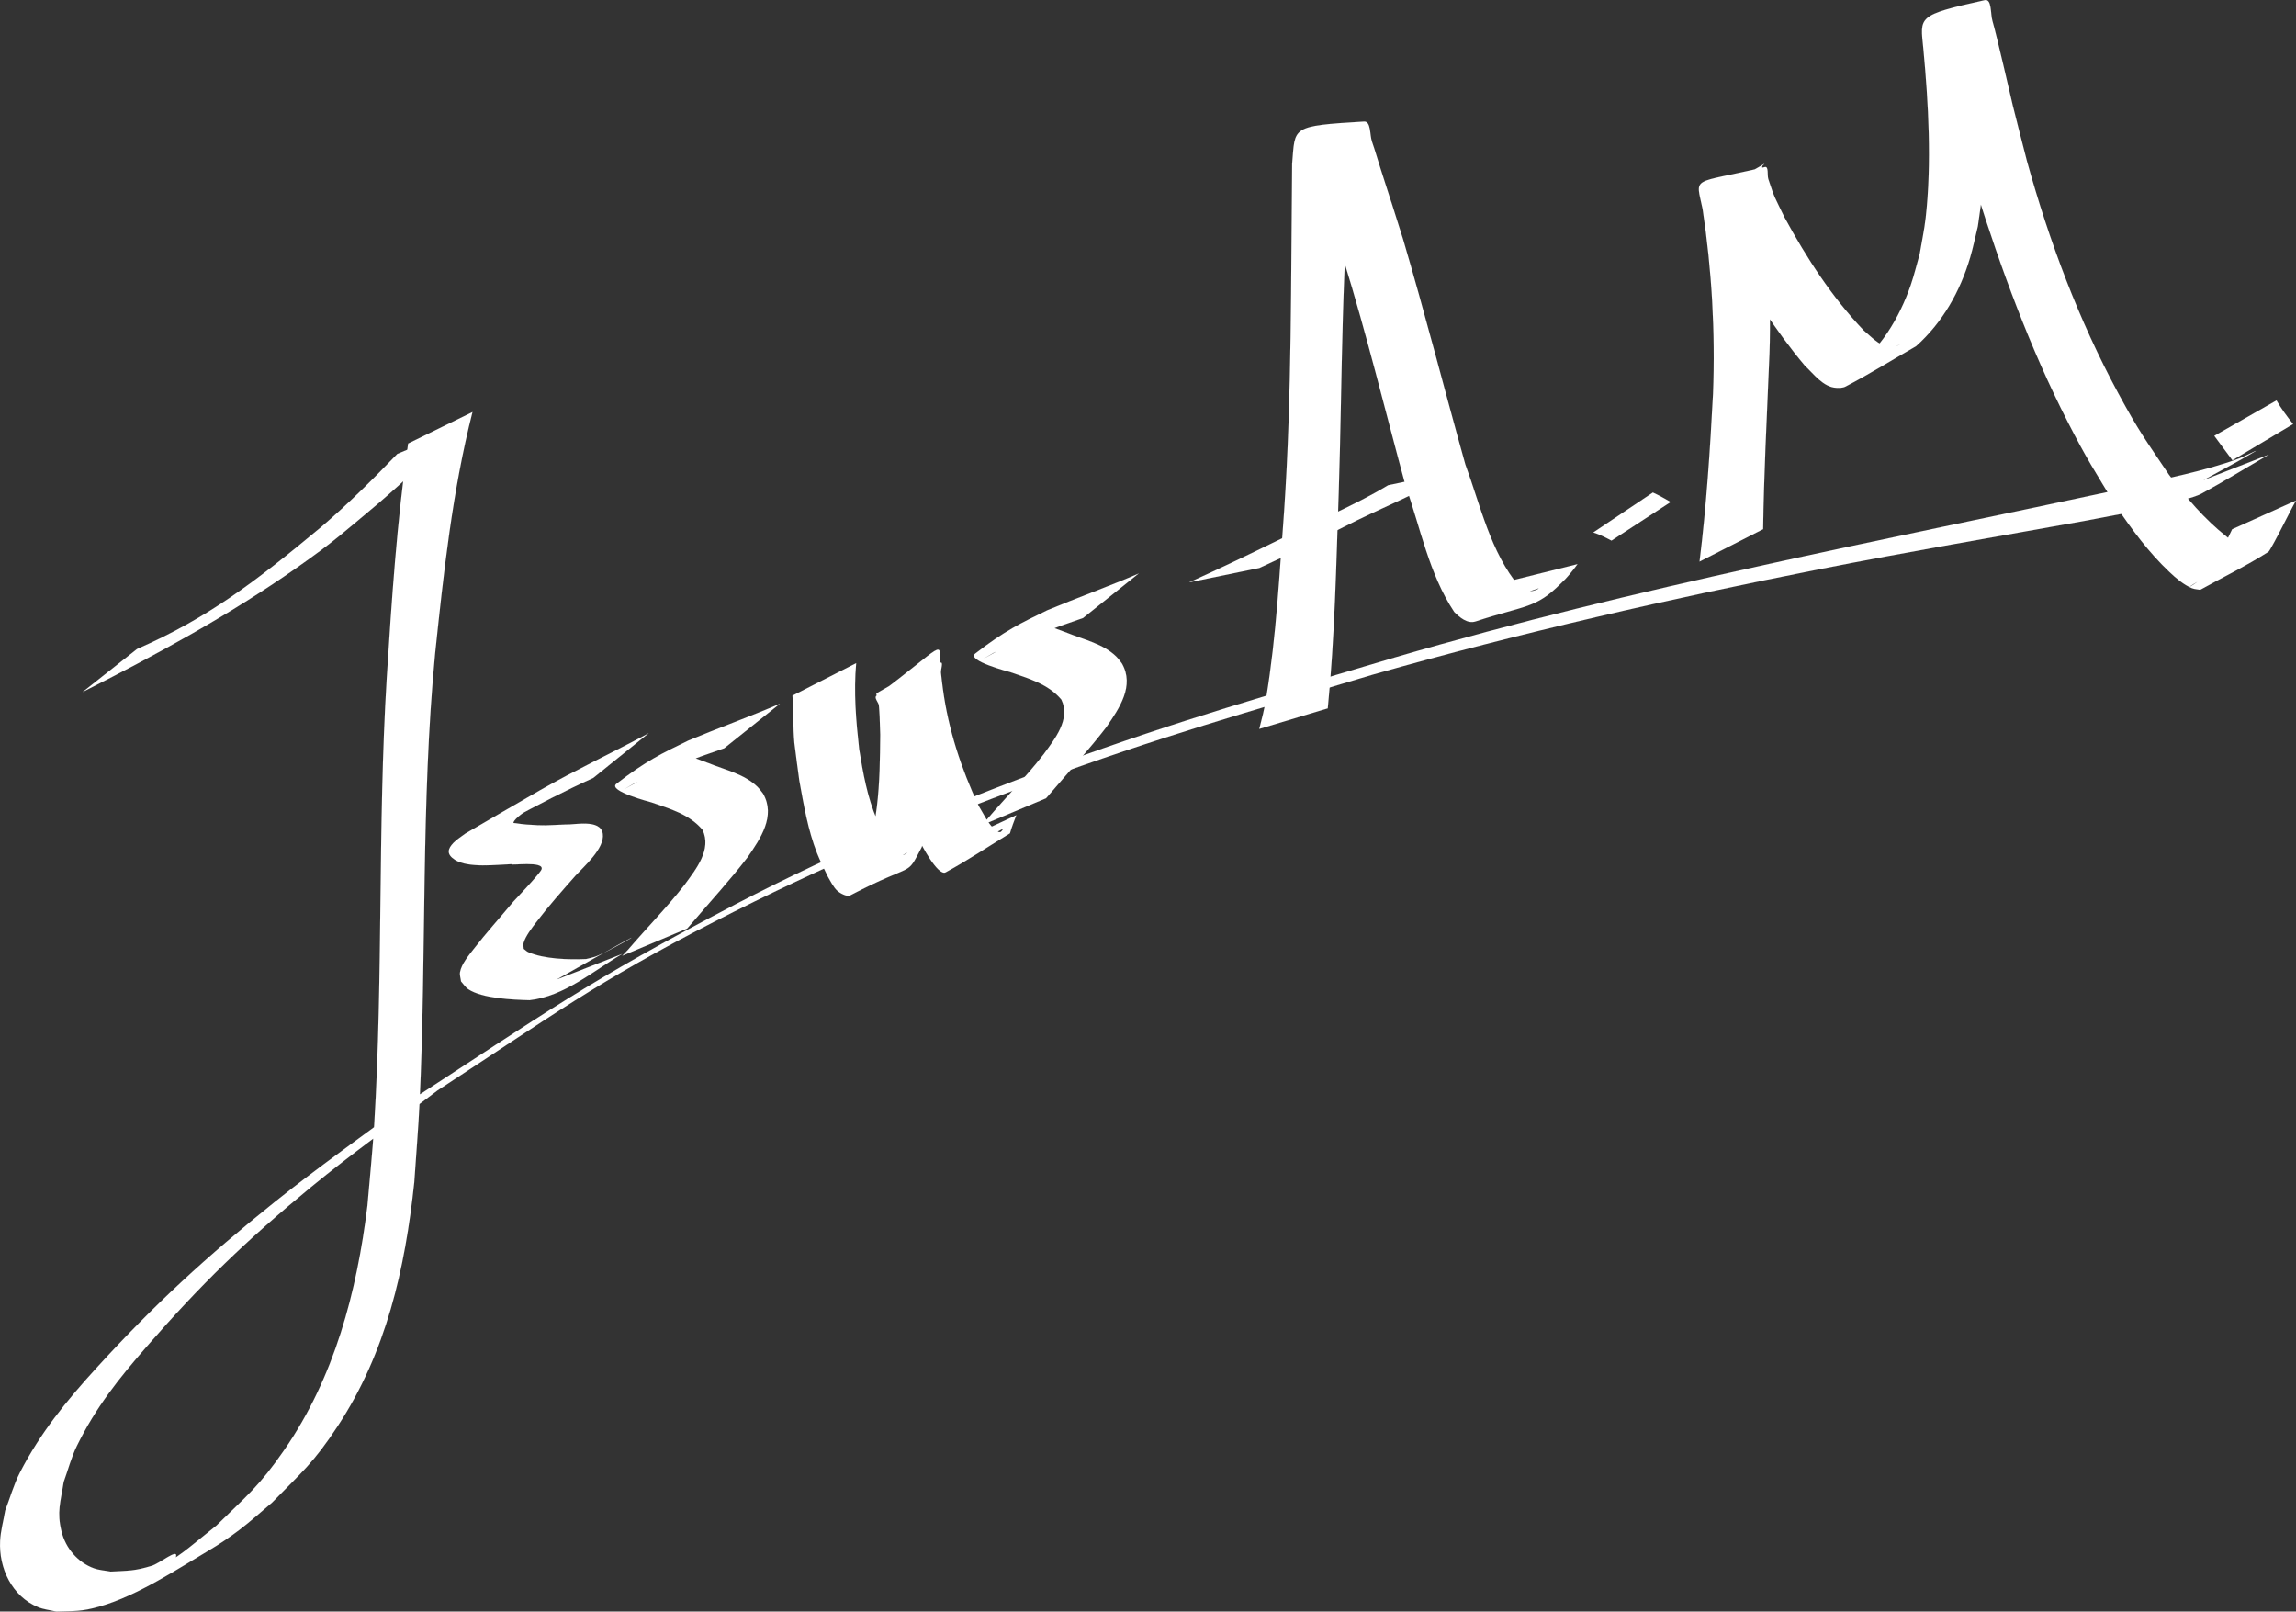 <?xml version="1.0" encoding="UTF-8" standalone="no"?>
<!-- Created with Inkscape (http://www.inkscape.org/) -->

<svg
   xmlns:dc="http://purl.org/dc/elements/1.1/"
   xmlns:cc="http://creativecommons.org/ns#"
   xmlns:rdf="http://www.w3.org/1999/02/22-rdf-syntax-ns#"
   xmlns:svg="http://www.w3.org/2000/svg"
   xmlns="http://www.w3.org/2000/svg"
   xmlns:sodipodi="http://sodipodi.sourceforge.net/DTD/sodipodi-0.dtd"
   xmlns:inkscape="http://www.inkscape.org/namespaces/inkscape"
   width="11491.594mm"
   height="8065.111mm"
   viewBox="0 0 11491.594 8065.111"
   version="1.1"
   id="svg8"
   inkscape:version="0.92.4 (5da689c313, 2019-01-14)"
   sodipodi:docname="JAMb.svg">
  <rect x="0" y="0" width="11491.594" height="8065.111" fill="#333333" stroke="none"/>
  <defs
     id="defs2" />
  <sodipodi:namedview
     id="base"
     pagecolor="#ffffff"
     bordercolor="#666666"
     borderopacity="1.0"
     inkscape:pageopacity="0.0"
     inkscape:pageshadow="2"
     inkscape:zoom="0.01"
     inkscape:cx="29468.045"
     inkscape:cy="13782.866"
     inkscape:document-units="mm"
     inkscape:current-layer="layer2"
     showgrid="false"
     inkscape:snap-nodes="false"
     showguides="false"
     inkscape:window-width="1366"
     inkscape:window-height="745"
     inkscape:window-x="-8"
     inkscape:window-y="-8"
     inkscape:window-maximized="1" />
  <g
     inkscape:label="Capa 1"
     inkscape:groupmode="layer"
     id="layer1"
     transform="translate(8689.665,7704.759)" />
  <g
     inkscape:groupmode="layer"
     id="layer2"
     inkscape:label="Capa 2"
     transform="translate(8689.665,7704.759)">
    <g
       id="g1820"
       style="fill:#ffffff;fill-opacity:1">
      <path
         inkscape:connector-curvature="0"
         d="m -8003.907,-4456.826 c 349.008,-152.235 587.458,-332.099 923.039,-611.669 133.605,-114.416 258.269,-238.189 379.939,-364.971 0,0 302.392,-125.645 302.392,-125.645 v 0 c -129.936,130.47 -262.679,257.999 -402.722,377.744 -174.133,145.379 -215.339,185.758 -404.172,318.329 -337.817,237.167 -702.362,435.12 -1070.273,621.017 0,0 271.797,-214.805 271.797,-214.805 z"
         id="path1763"
         style="opacity:1;fill:#ffffff;fill-opacity:1;stroke:#ffffff;stroke-width:0.265;stroke-miterlimit:4;stroke-dasharray:none;stroke-opacity:1" />
      <path
         inkscape:connector-curvature="0"
         d="m -6324.913,-5642.65 c -100.978,396.375 -144.391,804.26 -187.155,1210.063 -71.133,745.12 -42.596,1494.613 -77.476,2241.336 -6.282,134.503 -17.804,268.71 -26.706,403.065 -46.311,434.818 -140.505,851.453 -383.783,1221.138 -120.955,183.803 -177.742,227.919 -327.676,381.574 -54.733,45.725 -107.321,94.147 -164.199,137.175 -49.142,37.176 -100.346,71.821 -153.428,103.114 -149.537,88.155 -355.167,225.764 -544.849,279.722 -93.144,26.496 -124.882,22.384 -217.835,25.683 -30.418,-7.409 -62.329,-10.245 -91.253,-22.226 -130.689,-54.135 -196.583,-195.085 -189.781,-331.088 2.563,-51.249 16.819,-101.238 25.228,-151.857 24.697,-63.615 42.848,-130.176 74.089,-190.846 102.423,-198.9 232.296,-357.992 383.563,-523.834 290.267,-318.236 550.144,-556.535 892.575,-830.829 216.221,-173.198 443.415,-332.236 665.122,-498.354 683.043,-443.216 894.385,-601.621 1642.394,-991.682 502.893,-262.241 1078.61,-503.149 1610.865,-697.946 624.886,-228.698 1054.722,-346.929 1692.164,-537.771 1204.916,-351.132 2438.252,-584.529 3663.87,-847.962 186.48,-46.844 378.113,-80.313 559.099,-147.409 26.128,-9.686 100.289,-48.262 76.437,-33.853 -84.27,50.906 -172.067,95.73 -258.101,143.594 0,0 326.913,-127.55 326.913,-127.55 v 0 c -112.867,65.384 -223.873,134.091 -338.602,196.151 -33.341,18.035 -158.314,48.964 -180.985,54.304 -138.791,32.691 -263.019,54.38 -405.027,81.463 -439.688,78.916 -880.399,153.804 -1318.694,240.181 -751.77,148.155 -1499.443,318.374 -2236.816,527.479 -653.701,196.452 -1053.975,306.004 -1694.763,541.364 -567.376,208.396 -1068.368,421.357 -1606.66,697.098 -586.058,300.209 -816.432,473.512 -1383,843.177 -211.395,161.489 -428.729,315.486 -634.184,484.467 -327.063,269 -549.98,485.932 -821.153,796.893 -142.065,162.91 -256.461,306.425 -350.587,498.792 -28.027,57.278 -43.777,119.787 -65.666,179.68 -15.931,103.298 -35.115,149.229 -10.584,248.691 20.457,82.946 81.353,154.429 162.08,183.494 26.848,9.666 56.013,10.932 84.019,16.398 88.677,-5.208 116.194,-1.921 204.686,-28.769 41.752,-12.667 132.331,-89.201 122.26,-46.748 -12.04,50.746 -176.264,111.527 -131.342,85.03 172.606,-101.81 169.221,-109.026 332.805,-239.473 154.053,-151.204 214.601,-196.811 340.177,-378.704 250.942,-363.481 362.874,-788.854 416.174,-1222.504 11.294,-135.166 25.647,-270.11 33.882,-405.497 45.273,-744.274 17.315,-1491.127 62.758,-2235.427 24.998,-392.112 50.819,-784.204 107.088,-1173.344 0,0 322.056,-157.451 322.056,-157.451 z"
         id="path1765"
         style="opacity:1;fill:#ffffff;fill-opacity:1;stroke:#ffffff;stroke-width:0.265;stroke-miterlimit:4;stroke-dasharray:none;stroke-opacity:1" />
      <path
         inkscape:connector-curvature="0"
         d="m -5720.077,-3811.879 c -140.832,63.905 -278.513,135.17 -414.496,208.82 -36.621,19.834 -145.288,81.495 -109.274,60.58 65.656,-38.129 132.137,-74.817 198.205,-112.226 -9.28,6.901 -66.526,42.299 -74.375,66.138 -1.206,3.662 7.274,2.715 11.084,3.303 17.721,2.735 35.499,5.318 53.381,6.645 94.639,7.024 98.503,3.847 197.619,-0.177 39.32,3.087 174.744,-29.672 185.185,46.902 9.985,73.221 -94.482,163.192 -136.215,208.757 -67.619,76.817 -135.938,153.328 -197.862,234.912 -19.674,25.92 -52.991,68.134 -62.475,102.77 -2.571,9.391 0.568,19.464 0.852,29.197 7.592,5.535 14.173,12.829 22.776,16.604 79.313,34.809 203.532,38.162 289.364,34.302 15.046,-3.85 30.425,-6.578 45.138,-11.55 76.062,-25.704 463.752,-258.81 -193.947,114.873 0,0 328.911,-128.479 328.911,-128.479 v 0 c -144.99,84.942 -288.763,211.721 -463.087,231.107 -84.575,-2.445 -236.035,-8.239 -306.644,-55.033 -14.768,-9.787 -24.106,-25.971 -36.159,-38.957 -1.667,-15.536 -7.729,-31.223 -5.003,-46.609 7.232,-40.803 44.691,-84.953 67.787,-114.773 63.303,-81.733 132.817,-158.362 198.948,-237.752 12.045,-13.186 133.053,-140.492 141.002,-160.947 17.589,-45.259 -162.664,-17.979 -149.708,-26.791 -73.541,2.487 -217.492,20.928 -283.901,-21.848 -43.529,-28.038 -35.868,-54.867 -6.879,-84.969 17.436,-18.105 39.663,-30.889 59.494,-46.334 125.052,-72.526 249.653,-145.835 375.155,-217.578 177.028,-101.197 362.228,-187.544 541.73,-284.126 0,0 -276.61,223.239 -276.61,223.239 z"
         id="path1702-5"
         style="opacity:1;fill:#ffffff;fill-opacity:1;stroke:#ffffff;stroke-width:0.265;stroke-miterlimit:4;stroke-dasharray:none;stroke-opacity:1" />
      <path
         inkscape:connector-curvature="0"
         d="m -5064.903,-3960.214 c -152.007,51.434 -302.007,109.299 -448.64,174.586 -15.071,8.962 -60.512,35.452 -45.212,26.886 94.727,-53.035 190.465,-104.365 283.509,-160.301 2.758,-1.658 -4.077,-9.393 -0.866,-9.617 20.535,-1.431 113.77,36.801 133.84,43.495 81.681,33.276 178.39,54.009 243.613,117.884 10.432,10.217 18.563,22.545 27.844,33.818 65.183,112.664 -13.093,225.526 -77.202,318.863 -86.52,112.581 -182.701,217.11 -274.762,325.036 -9.096,10.475 -18.191,20.951 -27.287,31.426 0,0 -324.863,136.376 -324.863,136.376 v 0 c 9.911,-10.431 19.822,-20.861 29.733,-31.291 93.402,-109.055 194.531,-211.53 282.829,-325.04 55.638,-76.288 136.56,-175.447 88.951,-273.773 -65.39,-78.04 -163.169,-105.258 -256.404,-137.759 -0.787,-0.244 -220.517,-57.033 -174.701,-92.54 149.127,-115.574 229.557,-153.004 361.103,-217.052 151.521,-63.184 306.126,-118.599 456.85,-183.639 0,0 -278.336,222.642 -278.336,222.642 z"
         id="path1704-6"
         style="opacity:1;fill:#ffffff;fill-opacity:1;stroke:#ffffff;stroke-width:0.265;stroke-miterlimit:4;stroke-dasharray:none;stroke-opacity:1" />
      <path
         inkscape:connector-curvature="0"
         d="m -4404.508,-4385.984 c -13.08,144.226 -0.855,287.401 15.049,430.729 19.454,120.157 41.091,241.566 89.429,354.057 15.883,36.963 37.443,75.247 56.602,110.748 10.575,16.001 29.32,50.082 48.731,61.349 24.253,14.078 48.775,-10.248 44.862,-8.143 -293.029,157.643 -347.095,231.222 -248.435,113.668 109.867,-216.704 112.097,-466.755 114.283,-704.316 -2.263,-63.581 -2.18,-117.618 -10.21,-179.493 -1.275,-9.827 -15.061,-24.031 -6.494,-29.011 101.567,-59.044 205.957,-116.596 317.96,-152.054 16.092,-5.094 1.024,33.765 2.602,50.57 2.576,27.433 6.568,54.715 9.852,82.073 27.442,203.338 91.604,397.729 178.318,582.889 26.32,41.781 47.861,96.41 90.311,126.186 5.414,3.797 12.659,7.809 18.965,5.819 5.997,-1.892 16.635,-18.181 11.05,-15.29 -98.709,51.082 -194.748,107.165 -292.122,160.748 18.979,-23.665 28.049,-53.02 39.3,-80.737 0,0 321.336,-148.924 321.336,-148.924 v 0 c -11.236,29.923 -23.056,59.703 -31.662,90.529 -107.306,65.109 -211.576,135.507 -321.918,195.326 -38.709,20.985 -125.958,-144.815 -133.325,-165.718 -80.383,-190.371 -143.25,-387.25 -182.917,-590.299 -5.6,-26.27 -10.748,-52.64 -16.801,-78.809 -3.849,-16.64 -26.609,-39.403 -12.898,-49.588 347.16,-257.898 320.376,-289.644 315.325,-141.183 -2.386,70.151 -2.981,114.606 -4.5,188.607 -4.407,238.777 -1.809,484.814 -85.171,712.104 -81.606,155.131 -24.908,66.558 -357.763,240.317 -16.797,8.769 -52.595,-12.932 -62.743,-21.94 -20.162,-17.897 -35.814,-49.907 -48.614,-72.006 -16.906,-35.028 -40.035,-81.52 -53.998,-117.021 -45.802,-116.454 -66.48,-240.738 -88.818,-363.248 -1.956,-14.592 -22.931,-169.549 -24.676,-188.204 -7.379,-78.885 -3.868,-158.316 -9.736,-237.285 0,0 318.824,-162.449 318.824,-162.449 z"
         id="path1710-9"
         style="opacity:1;fill:#ffffff;fill-opacity:1;stroke:#ffffff;stroke-width:0.265;stroke-miterlimit:4;stroke-dasharray:none;stroke-opacity:1" />
      <path
         inkscape:connector-curvature="0"
         d="m -3268.97,-4611.967 c -152.007,51.434 -302.007,109.299 -448.64,174.586 -15.071,8.962 -60.512,35.452 -45.212,26.886 94.727,-53.035 190.465,-104.365 283.509,-160.301 2.759,-1.658 -4.077,-9.393 -0.867,-9.617 20.535,-1.431 113.77,36.801 133.84,43.495 81.682,33.276 178.391,54.009 243.613,117.884 10.432,10.217 18.563,22.545 27.844,33.818 65.183,112.664 -13.094,225.526 -77.201,318.863 -86.521,112.581 -182.701,217.11 -274.762,325.036 -9.096,10.475 -18.191,20.951 -27.287,31.426 0,0 -324.863,136.376 -324.863,136.376 v 0 c 9.911,-10.431 19.822,-20.861 29.733,-31.291 93.402,-109.055 194.531,-211.53 282.829,-325.04 55.638,-76.288 136.56,-175.447 88.952,-273.773 -65.39,-78.04 -163.169,-105.258 -256.405,-137.759 -0.787,-0.244 -220.516,-57.033 -174.701,-92.54 149.127,-115.574 229.558,-153.004 361.103,-217.052 151.522,-63.184 306.126,-118.599 456.85,-183.639 0,0 -278.336,222.642 -278.336,222.642 z"
         id="path1704-5-0"
         style="opacity:1;fill:#ffffff;fill-opacity:1;stroke:#ffffff;stroke-width:0.265;stroke-miterlimit:4;stroke-dasharray:none;stroke-opacity:1" />
      <path
         inkscape:connector-curvature="0"
         d="m -2386.878,-4057.09 c 15.319,-60.41 23.735,-89.766 34.898,-157.514 50.88,-308.807 66.393,-623.836 89.656,-935.462 38.714,-577.809 33.575,-1157.165 39.957,-1735.882 15.816,-184.375 -10.249,-188.207 359.446,-210.448 36.035,-2.168 28.154,66.534 40.133,100.589 15.868,45.111 28.775,91.212 43.355,136.756 120.824,377.435 -15.76,-53.221 112.098,351.086 110.529,373.756 206.464,751.586 311.598,1126.886 75.402,204.326 126.137,440.644 269.698,611.253 11.106,7.015 20.919,16.705 33.317,21.044 33.509,11.727 74.382,-15.384 62.232,-11.348 -479.669,159.345 -340.535,145.194 -230.109,54.236 31.336,-26.93 57.882,-58.246 83.583,-90.369 0,0 342.796,-85.355 342.796,-85.355 v 0 c -25.376,34.351 -51.632,67.892 -83.369,96.78 -126.667,126.522 -175.312,107.39 -426.399,189.819 -41.88,13.749 -81.158,-21.428 -107.121,-47.34 -126.29,-189.755 -169.318,-422.055 -244.212,-633.941 -102.067,-375.649 -193.767,-754.319 -308.8,-1126.247 -51.586,-151.05 -66.38,-200.437 -123.737,-345.794 -17.115,-43.374 -33.364,-87.226 -53.966,-129.057 -10.914,-22.159 -59.924,-47.296 -40.243,-62.224 85.307,-64.707 187.975,-113.203 293.714,-130.039 30.178,-4.805 -18.051,58.39 -27.076,87.585 -62.725,579.625 -54.941,1164.391 -74.034,1746.386 -12.324,358.66 -19.625,718.475 -54.69,1075.744 0,0 -342.723,102.856 -342.723,102.856 z"
         id="path1795"
         style="opacity:1;fill:#ffffff;fill-opacity:1;stroke:#ffffff;stroke-width:0.265;stroke-miterlimit:4;stroke-dasharray:none;stroke-opacity:1" />
      <path
         inkscape:connector-curvature="0"
         d="m -2737.615,-4790.553 c 149.956,-67.443 298.156,-138.73 445.809,-211.085 182.857,-92.547 374.192,-169.173 550.095,-274.939 0,0 339.097,-71.215 339.097,-71.215 v 0 c -178.913,109.568 -376.045,184.566 -562.278,280.392 -139.632,70.174 -279.251,140.869 -421.751,204.986 0,0 -350.973,71.86 -350.973,71.86 z"
         id="path1797"
         style="opacity:1;fill:#ffffff;fill-opacity:1;stroke:#ffffff;stroke-width:0.265;stroke-miterlimit:4;stroke-dasharray:none;stroke-opacity:1" />
      <path
         inkscape:connector-curvature="0"
         d="m -183.282,-4894.421 c 34.359,-278.891 52.863,-559.269 67.459,-839.786 11.825,-308.932 -5.907,-619.077 -52.179,-924.703 -34.626,-168.582 -62.12,-121.882 311.545,-209.832 20.251,-4.766 10.801,40.204 17.281,59.973 33.781,103.056 30.622,86.985 81.28,192.185 110.28,202.549 235.879,397.374 395.357,564.666 36.624,30.477 72.882,72.284 121.93,83.388 10.241,2.318 21.307,3.743 31.481,1.145 12.842,-3.28 23.563,-12.143 35.345,-18.214 -83.484,46.327 -166.969,92.654 -250.453,138.981 143.763,-107.284 239.86,-263.232 297.929,-431.432 17.653,-51.132 29.925,-103.965 44.887,-155.948 9.992,-60.513 23.156,-120.588 29.976,-181.54 30.421,-271.901 14.054,-572.324 -11.67,-845.097 -15.752,-162.08 -35.207,-167.493 307.315,-243.413 35.955,-7.97 27.931,68.294 38.315,103.627 22.525,76.648 88.192,367.392 101.656,422.336 23.017,93.929 47.731,187.434 71.597,281.151 111.417,401.143 258.192,793.616 456.516,1160.291 104.574,193.343 136.778,233.146 253.934,407.868 85.158,113.144 177.472,222.131 289.099,310.237 28.301,22.338 76.582,58.828 116.557,64.87 12.308,1.86 24.519,-4.316 36.778,-6.475 -513.343,272.705 -308.777,200.212 -239.038,109.8 47.436,-61.497 78.365,-136.835 112.896,-205.858 0,0 319.113,-143.659 319.113,-143.659 v 0 c -28.269,51.692 -53.822,104.609 -81.392,156.684 -0.953,1.8 -49.314,95.413 -56.111,99.754 -109.843,70.142 -227.732,126.805 -341.598,190.207 -13.877,-2.733 -28.507,-2.923 -41.63,-8.198 -40.741,-16.376 -81.325,-51.62 -111.933,-80.489 -103.97,-98.06 -189.072,-213.711 -268.777,-331.704 -104.524,-172.392 -145.273,-233.151 -240.448,-419.455 -190.288,-372.486 -334.385,-766.412 -459.688,-1164.862 -64.554,-220.964 -123.15,-463.659 -214.041,-675.488 -9.409,-21.928 -52.352,-45.699 -35.227,-62.316 82.045,-79.61 183.805,-140.142 289.292,-184.207 20.39,-8.517 -4.198,43.994 -6.297,65.992 2.475,153.31 6.875,306.632 7.724,459.963 0.62,111.922 0.839,286.945 -8.287,398.589 -4.996,61.119 -15.617,121.647 -23.426,182.471 -12.891,52.267 -23.418,105.174 -38.672,156.8 -50.222,169.977 -138.009,325.218 -270.861,443.938 -117.612,67.277 -232.682,139.206 -352.835,201.831 -13.914,7.253 -30.966,7.131 -46.639,6.38 -65.362,-3.131 -114.008,-71.042 -156.611,-110.43 -150.124,-178.378 -272.706,-376.905 -392.154,-576.648 -65.981,-121.71 -43.766,-75.19 -95.324,-189.194 -8.219,-18.174 -39.373,-41.678 -24.263,-54.698 91.232,-78.614 204.412,-127.415 307.624,-189.471 4.123,-2.479 -6.616,6.986 -9.925,10.48 0.504,19.365 1.008,38.731 1.513,58.096 23.553,312.913 48.577,626.65 32.387,940.682 -11.291,272.795 -25.281,545.599 -29.124,818.612 0,0 -318.184,162.123 -318.184,162.123 z"
         id="path1803"
         style="opacity:1;fill:#ffffff;fill-opacity:1;stroke:#ffffff;stroke-width:0.265;stroke-miterlimit:4;stroke-dasharray:none;stroke-opacity:1" />
      <path
         inkscape:connector-curvature="0"
         d="m -416.982,-5239.973 c 30.672,13.897 59.845,30.628 88.978,47.423 0,0 -296.038,193.143 -296.038,193.143 v 0 c -29.557,-15.429 -59.117,-31.013 -91.182,-40.761 0,0 298.242,-199.806 298.242,-199.806 z"
         id="path1805"
         style="opacity:1;fill:#ffffff;fill-opacity:1;stroke:#ffffff;stroke-width:0.265;stroke-miterlimit:4;stroke-dasharray:none;stroke-opacity:1" />
      <path
         inkscape:connector-curvature="0"
         d="m 2704.248,-5700.883 c 24.27,41.663 53.007,80.708 83.169,118.267 0,0 -303.67,181.09 -303.67,181.09 v 0 c -30.841,-40.268 -60.32,-81.535 -90.633,-122.201 0,0 311.135,-177.155 311.135,-177.155 z"
         id="path1807"
         style="opacity:1;fill:#ffffff;fill-opacity:1;stroke:#ffffff;stroke-width:0.265;stroke-miterlimit:4;stroke-dasharray:none;stroke-opacity:1" />
    </g>
  </g>
</svg>
